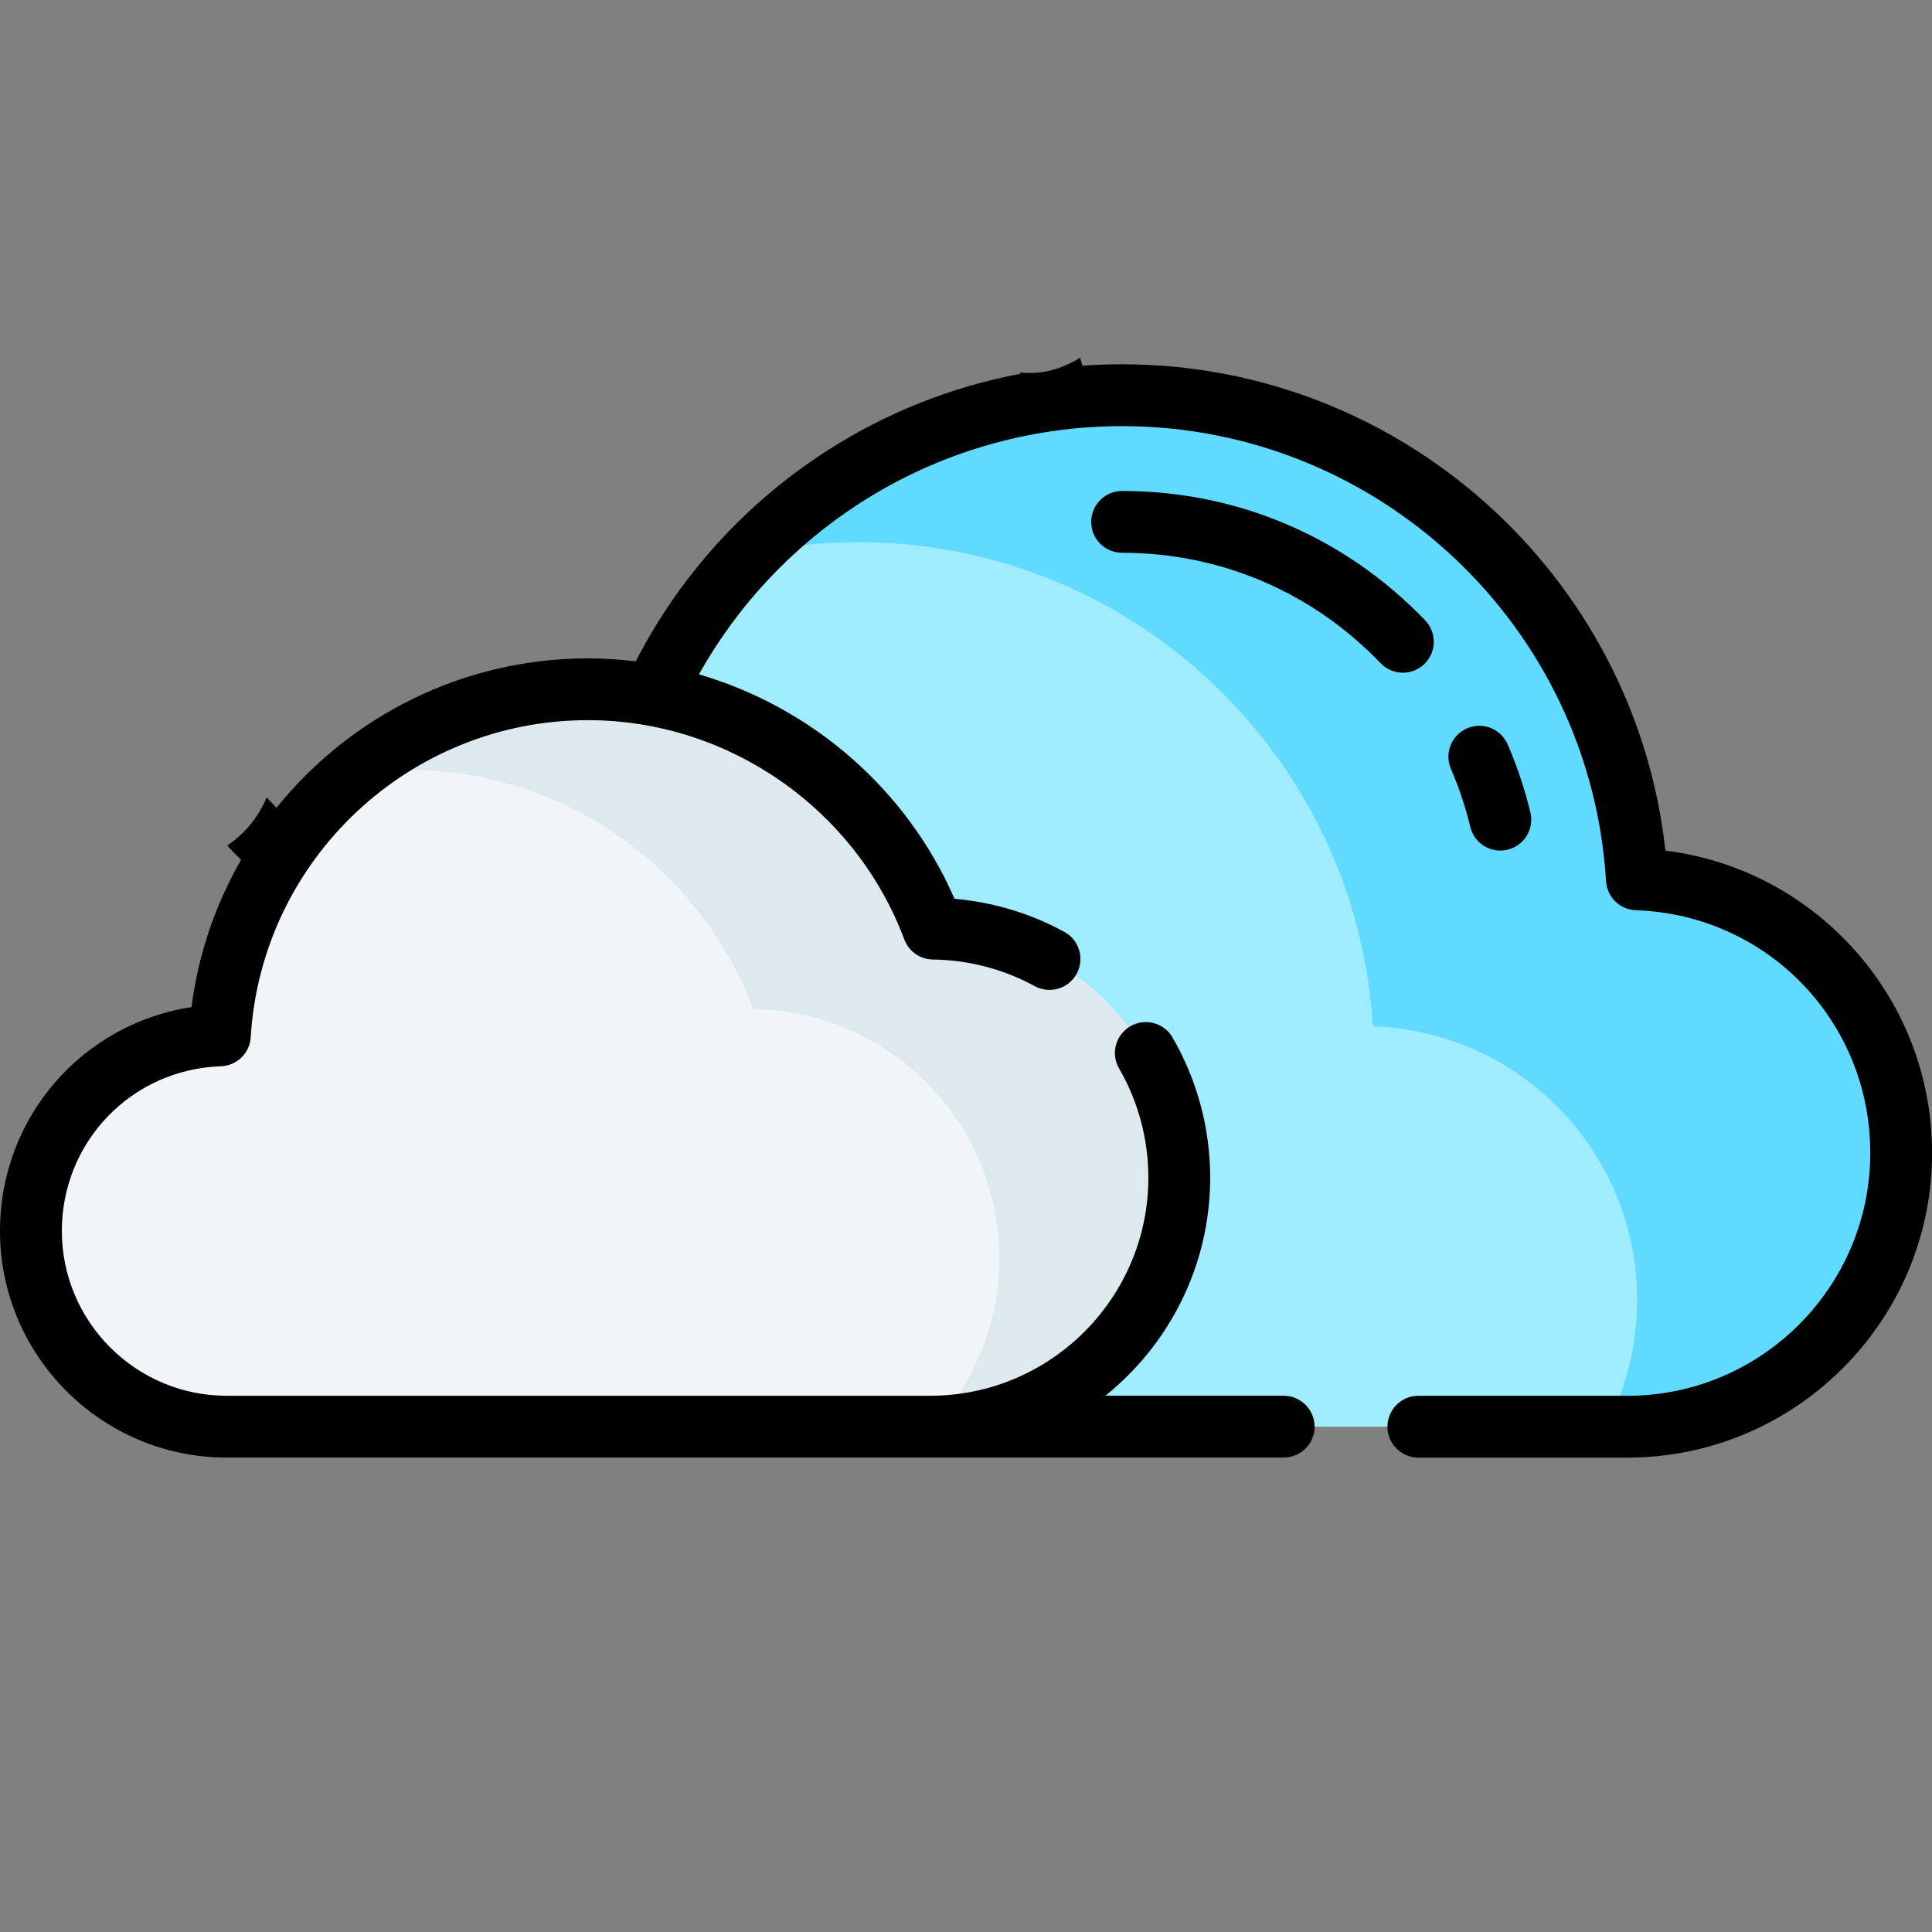 <?xml version="1.0" encoding="utf-8"?>
<!-- Generator: Adobe Illustrator 23.0.3, SVG Export Plug-In . SVG Version: 6.00 Build 0)  -->
<svg version="1.1" id="Calque_1" xmlns="http://www.w3.org/2000/svg" xmlns:xlink="http://www.w3.org/1999/xlink" x="0px" y="0px"
	 viewBox="0 0 512 512" style="enable-background:new 0 0 512 512;" xml:space="preserve">
<rect x="0" y="0" width="512" height="512" fill="#808080" stroke="none"/>
<style type="text/css">
	.st0{fill:#A0ECFF;}
	.st1{fill:#60DAFF;}
	.st2{fill:#F0F5F7;}
	.st3{fill:#DDE9ED;}
</style>
<path class="st0" d="M433.78,233.02c-4.33-71.58-63.75-128.29-136.42-128.29c-58.61,0-108.59,36.89-128.02,88.72
	c-50.47,0.61-91.2,41.69-91.2,92.31c0,51,41.34,92.33,92.33,92.33h260.77c40.07,0,72.56-32.49,72.56-72.56
	C503.81,266.3,472.68,234.36,433.78,233.02z"/>
<path class="st1" d="M503.81,305.52c0,40.07-32.49,72.57-72.57,72.57h-5.62c5.26-10.05,8.24-21.48,8.24-33.6
	c0-39.23-31.12-71.16-70.03-72.5c-4.33-71.58-63.75-128.3-136.42-128.3c-9.8,0-19.35,1.03-28.56,2.99
	c24.86-25.85,59.8-41.94,98.51-41.94c72.67,0,132.09,56.71,136.42,128.3C472.68,234.36,503.81,266.3,503.81,305.52z"/>
<path class="st2" d="M58.26,274.38c3.1-51.17,45.57-91.72,97.53-91.72c41.9,0,77.64,26.38,91.52,63.43
	c36.09,0.44,65.2,29.81,65.2,65.99c0,36.46-29.55,66.01-66.01,66.01c-15.26,0-170.74,0-186.43,0c-28.65,0-51.87-23.22-51.87-51.87
	C8.19,298.17,30.45,275.34,58.26,274.38z"/>
<path class="st3" d="M312.51,312.09c0,36.14-29.06,65.5-65.1,65.99c10.81-11.76,17.4-27.43,17.4-44.64
	c0-36.18-29.12-65.55-65.21-65.99c-13.89-37.05-49.62-63.43-91.52-63.43c-4.95,0-9.81,0.38-14.57,1.08
	c16.91-14.02,38.61-22.43,62.28-22.43c41.91,0,77.64,26.37,91.53,63.43C283.4,246.53,312.51,275.89,312.51,312.09z"/>
<path d="M489.27,249.37c-12.92-13.33-29.72-21.68-47.92-23.95c-8-72.83-69.91-128.88-143.98-128.88c-3.52,0-7.03,0.13-10.52,0.38
	c-0.19-0.7-0.4-1.41-0.61-2.11c-1.97,1.21-4.08,2.2-6.29,2.92c-3.22,1.04-6.48,1.32-9.63,0.98c0.04,0.12,0.07,0.23,0.11,0.35
	c-18.23,3.43-35.66,10.33-51.39,20.47c-21.51,13.85-38.91,33.06-50.56,55.73c-4.18-0.51-8.41-0.78-12.68-0.78
	c-33.2,0-63.05,15.41-82.53,39.6c-0.89-0.92-1.76-1.85-2.61-2.78c-2.07,5.14-5.75,9.61-10.45,12.79c1.2,1.28,2.42,2.54,3.67,3.77
	c-6.75,11.77-11.33,24.95-13.12,39.03C21.76,271.33,0,296.13,0,326.21c0,33.12,26.95,60.06,60.07,60.06h280.12
	c4.52,0,8.19-3.66,8.19-8.19c0-4.52-3.67-8.19-8.19-8.19h-47.26c16.92-13.61,27.78-34.46,27.78-57.82c0-13.03-3.45-25.86-9.97-37.12
	c-2.27-3.92-7.28-5.25-11.19-2.98c-3.91,2.27-5.25,7.28-2.98,11.19c5.08,8.76,7.76,18.76,7.76,28.91
	c0,31.88-25.94,57.82-57.82,57.82H60.07c-24.09,0-43.68-19.6-43.68-43.68c0-23.66,18.51-42.83,42.16-43.64
	c4.22-0.15,7.64-3.48,7.89-7.69c2.85-47.12,42.1-84.03,89.35-84.03c37.13,0,70.83,23.35,83.86,58.11c1.19,3.17,4.19,5.28,7.57,5.32
	c9.42,0.12,18.75,2.55,26.98,7.05c3.97,2.17,8.95,0.71,11.12-3.25c2.17-3.97,0.71-8.95-3.25-11.12c-8.96-4.9-18.93-7.89-29.12-8.78
	c-12.68-29.12-37.89-50.76-67.73-59.47c10.28-18.35,24.9-33.94,42.7-45.4c20.7-13.33,44.72-20.38,69.46-20.38
	c67.82,0,124.14,52.97,128.24,120.6c0.26,4.21,3.67,7.55,7.9,7.69c34.83,1.19,62.12,29.45,62.12,64.31
	c0,35.49-28.88,64.37-64.37,64.37h-55.39c-4.53,0-8.19,3.66-8.19,8.19c0,4.52,3.66,8.19,8.19,8.19h55.39
	c44.53,0,80.76-36.23,80.76-80.75C512,284.45,503.92,264.51,489.27,249.37z"/>
<path d="M397.6,225.41c0.64,0,1.28-0.07,1.92-0.23c4.4-1.06,7.11-5.48,6.05-9.88c-1.48-6.15-3.5-12.21-6.02-18.02
	c-1.8-4.15-6.62-6.06-10.77-4.26c-4.15,1.8-6.06,6.62-4.26,10.77c2.14,4.94,3.86,10.11,5.12,15.34
	C390.55,222.89,393.9,225.41,397.6,225.41z"/>
<path d="M377.45,175.99c3.26-3.13,3.37-8.31,0.24-11.58c-21.23-22.12-49.76-34.3-80.32-34.3c-4.52,0-8.19,3.66-8.19,8.19
	c0,4.52,3.67,8.19,8.19,8.19c26.06,0,50.39,10.39,68.51,29.26c1.61,1.68,3.75,2.52,5.91,2.52
	C373.82,178.28,375.86,177.52,377.45,175.99z"/>
</svg>
